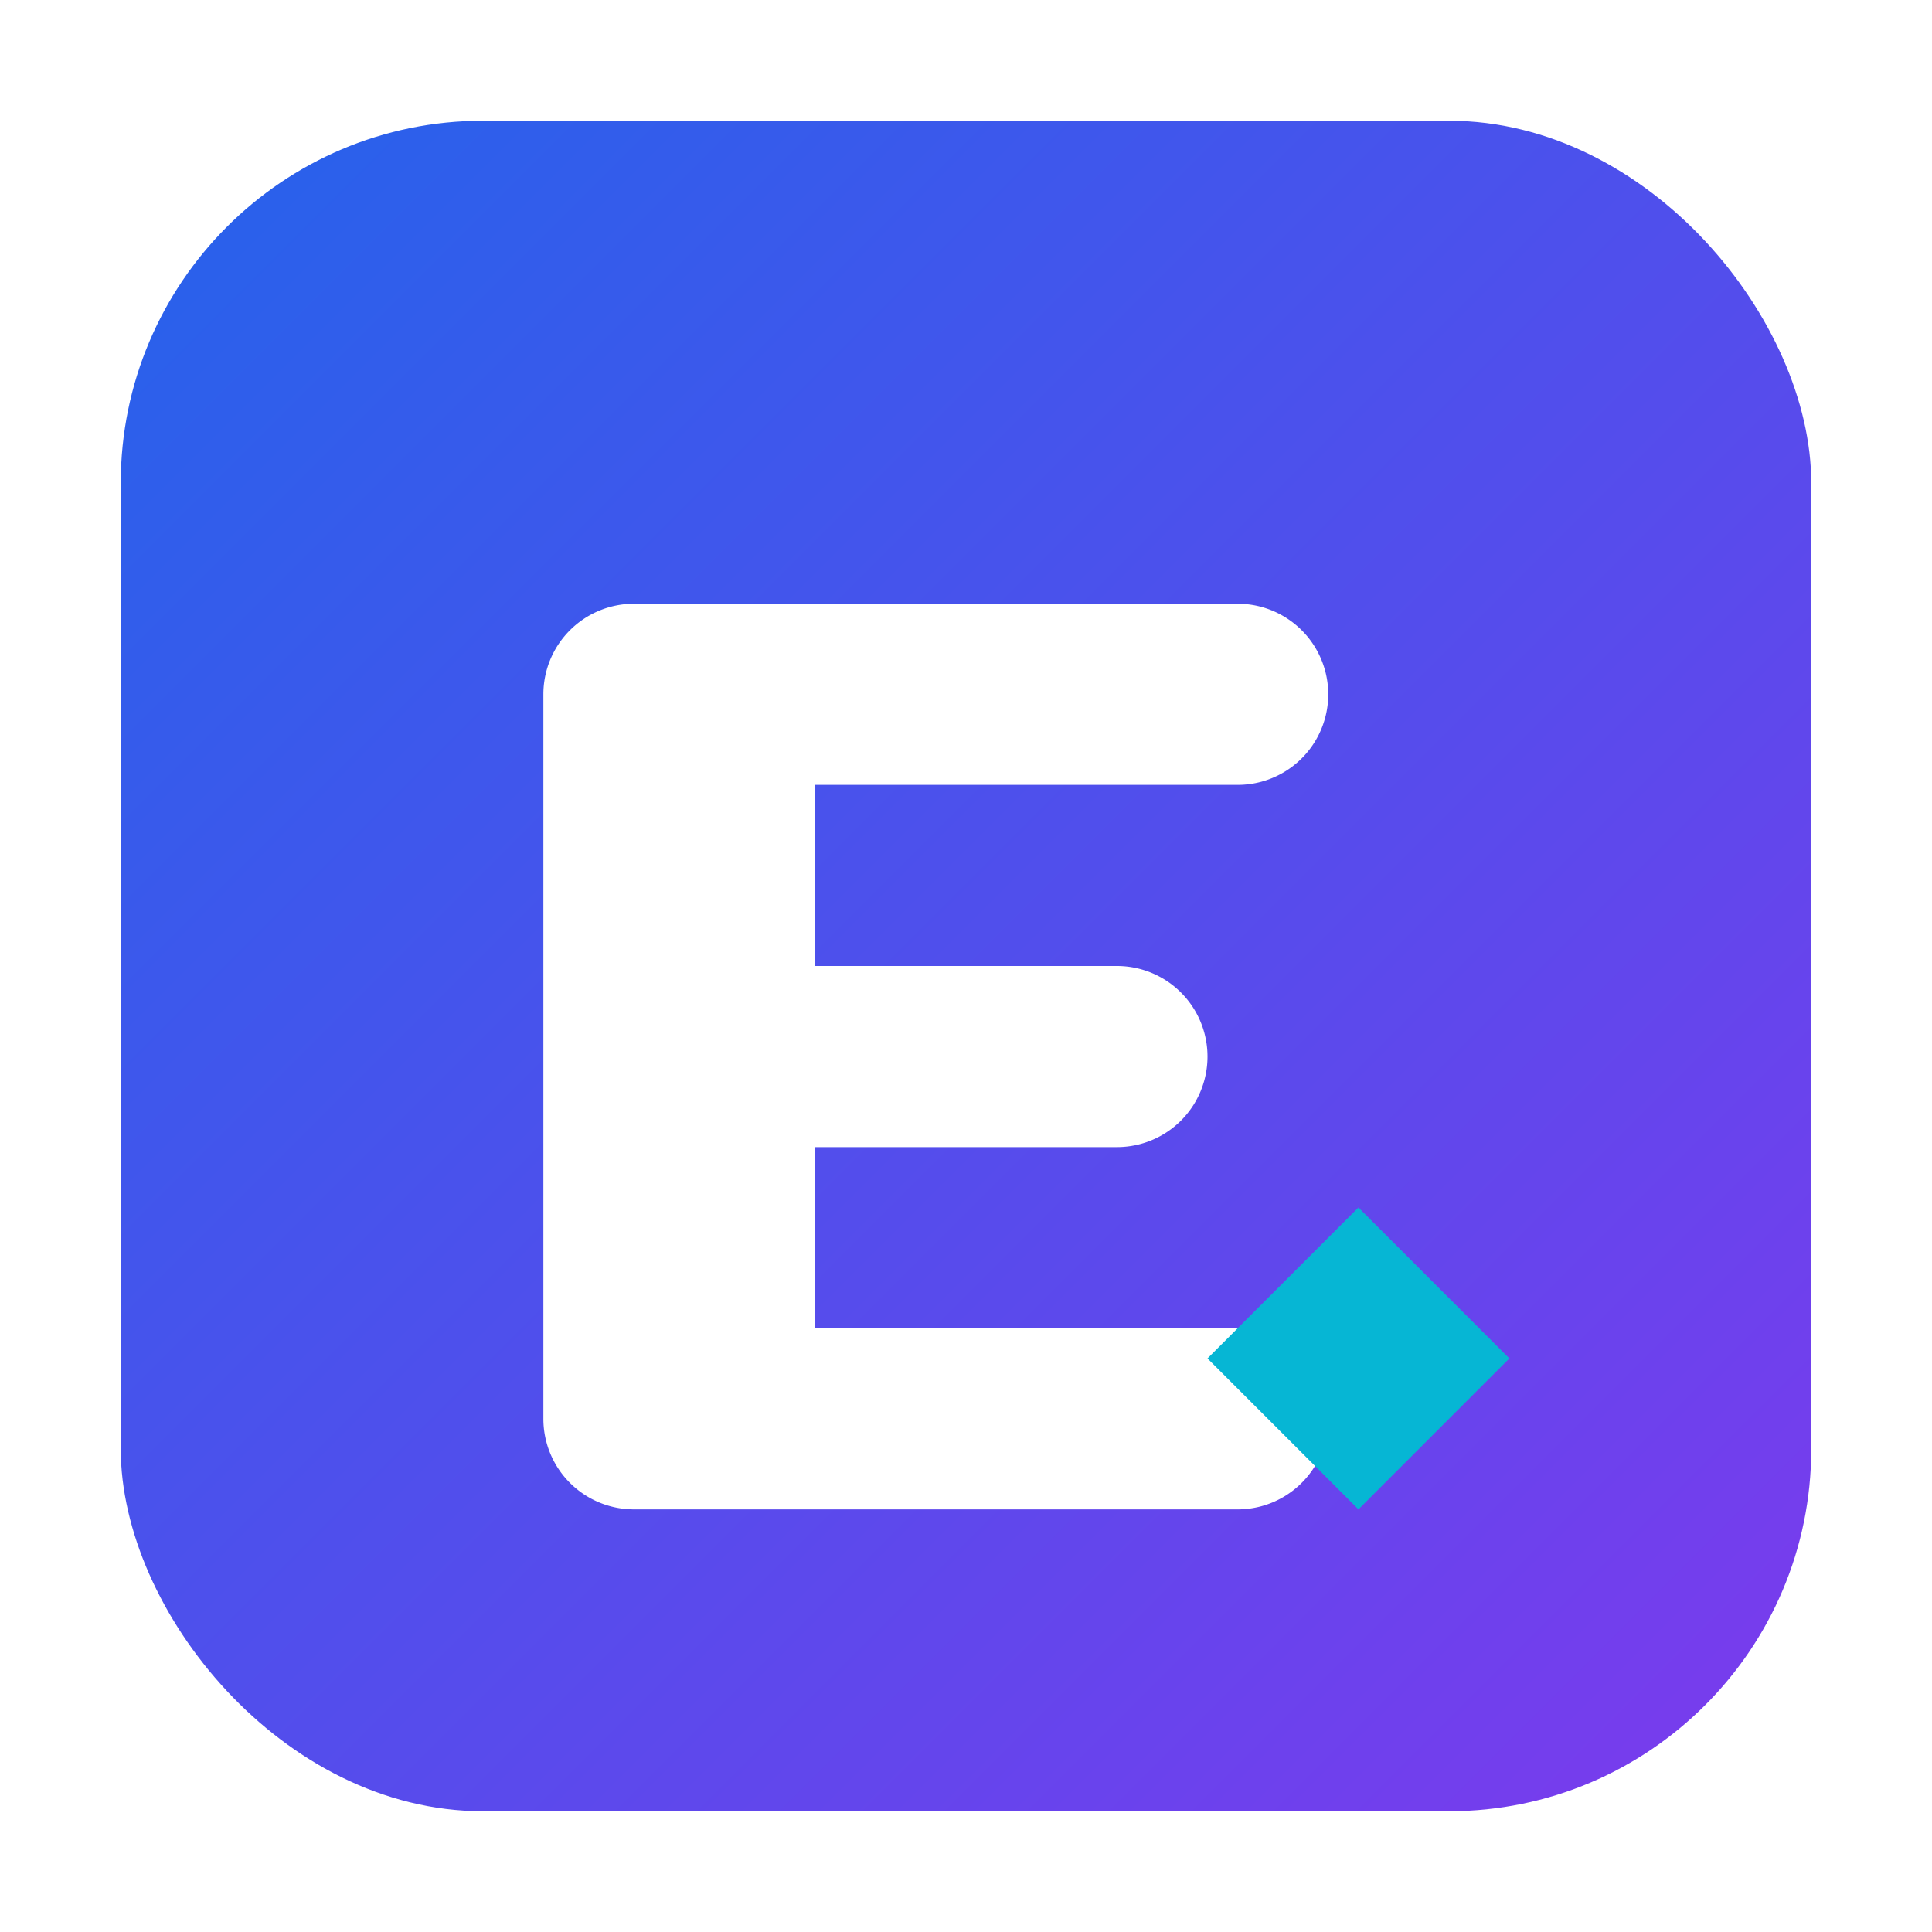 <svg width="128" height="128" viewBox="0 0 128 128" xmlns="http://www.w3.org/2000/svg" role="img" aria-label="EvalX AI Icon">
  <defs>
    <linearGradient id="g" x1="0%" y1="0%" x2="100%" y2="100%">
      <stop offset="0%" stop-color="#2563eb"/>
      <stop offset="100%" stop-color="#7c3aed"/>
    </linearGradient>
    <filter id="s" x="-20%" y="-20%" width="140%" height="140%">
      <feDropShadow dx="0" dy="6" stdDeviation="8" flood-color="#7c3aed" flood-opacity="0.25"/>
    </filter>
  </defs>
  <rect x="8" y="8" width="112" height="112" rx="24" fill="url(#g)"/>
  <g filter="url(#s)">
    <path d="M42 40h40a6 6 0 0 1 0 12H54v12h20a6 6 0 0 1 0 12H54v12h28a6 6 0 0 1 0 12H42a6 6 0 0 1-6-6V46a6 6 0 0 1 6-6z" fill="#fff"/>
    <path d="M90 80l10 10-10 10-10-10 10-10z" fill="#06b6d4"/>
  </g>
</svg>


